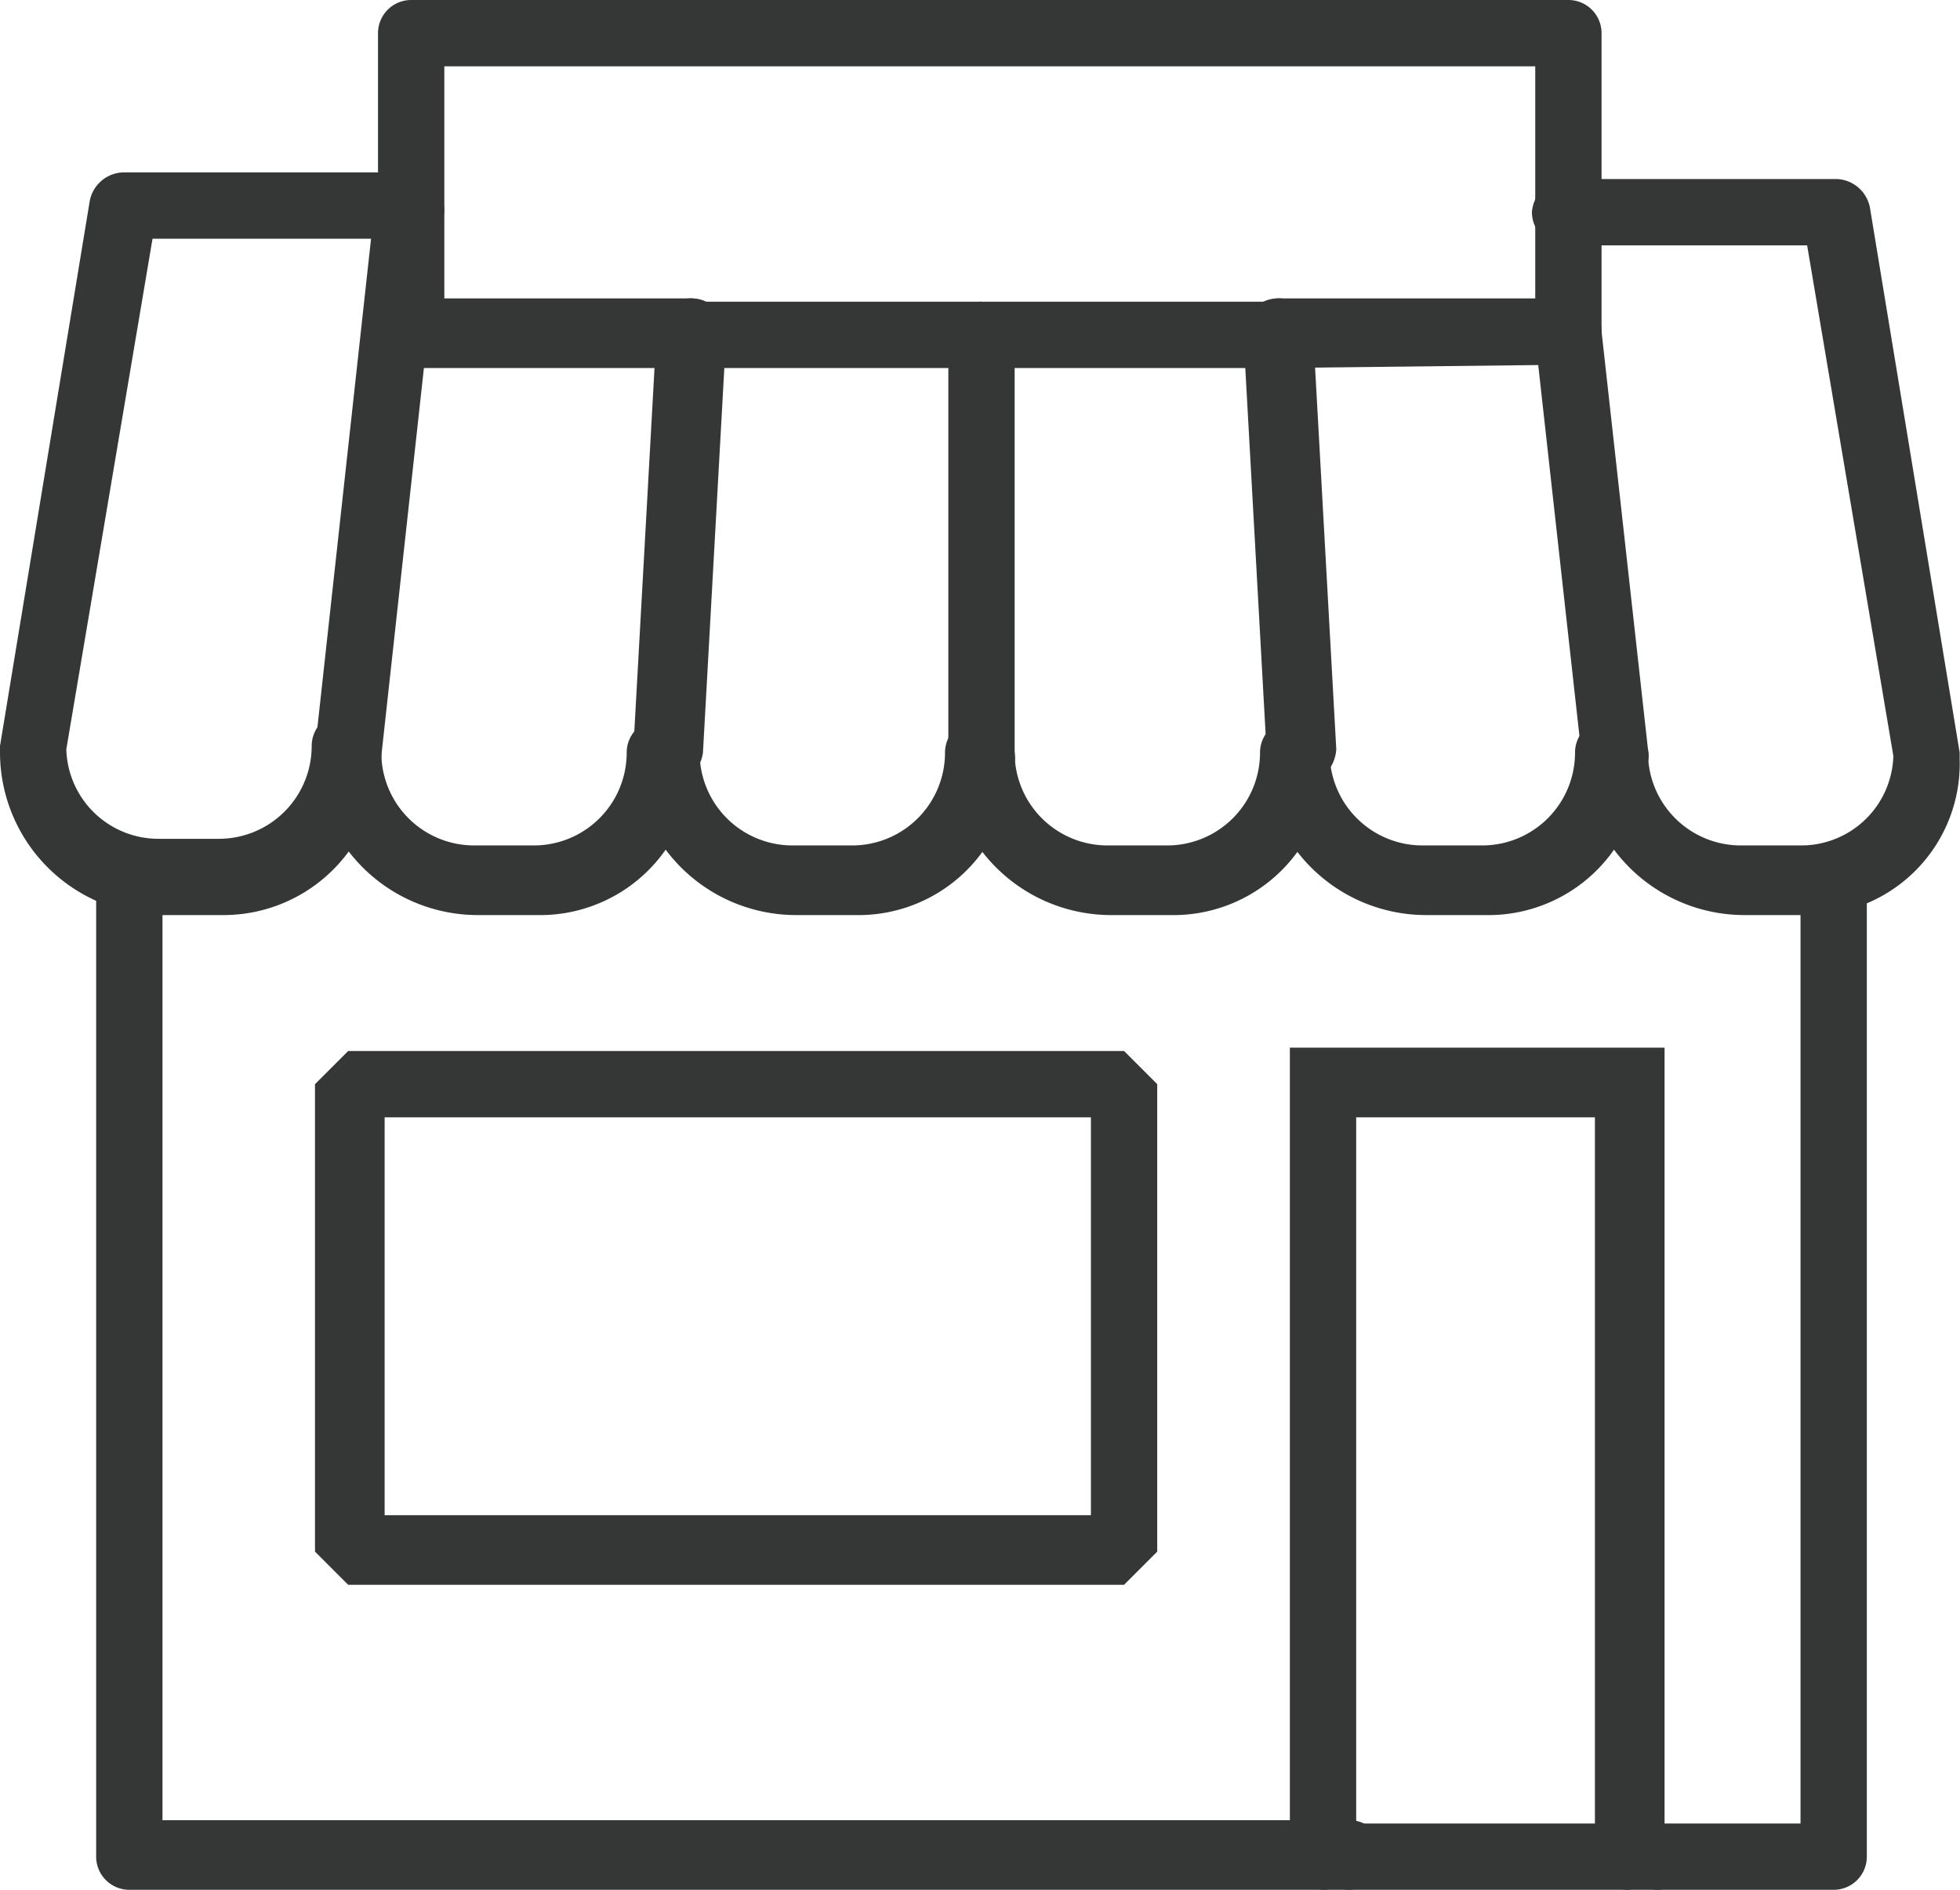 <svg xmlns="http://www.w3.org/2000/svg" viewBox="0 0 59.11 57"><title>Asset 10</title><path d="M6.7,27.6H4.9A4.91,4.91,0,0,1,0,22.7v-.2L2.7,6.1a1.06,1.06,0,0,1,1-.9h8.6a1,1,0,0,1,1,1,1.08,1.08,0,0,1-1,1H4.6L2,22.6a2.78,2.78,0,0,0,2.8,2.7H6.6a2.8,2.8,0,0,0,2.8-2.8,1,1,0,0,1,1-1,1.08,1.08,0,0,1,1,1A4.68,4.68,0,0,1,6.7,27.6Z" fill="#353636"/><path d="M12.4,6.3" fill="none" stroke="#353636" stroke-linecap="round" stroke-linejoin="round" stroke-width="3"/><path d="M16.2,27.6H14.4a4.91,4.91,0,0,1-4.9-4.9,1,1,0,0,1,1-1,1.08,1.08,0,0,1,1,1,2.8,2.8,0,0,0,2.8,2.8h1.8a2.8,2.8,0,0,0,2.8-2.8,1,1,0,0,1,1-1,1.08,1.08,0,0,1,1,1A4.62,4.62,0,0,1,16.2,27.6Z" fill="#353636"/><path d="M10.5,23.7h-.1a1,1,0,0,1-.9-1.1L11.3,6.2a1,1,0,0,1,2,.2L11.5,22.8C11.5,23.4,11.1,23.7,10.5,23.7Z" fill="#353636"/><path d="M25.8,27.6H24a4.91,4.91,0,0,1-4.9-4.9,1,1,0,0,1,1-1,1.08,1.08,0,0,1,1,1,2.8,2.8,0,0,0,2.8,2.8h1.8a2.8,2.8,0,0,0,2.8-2.8,1,1,0,0,1,1-1,1.08,1.08,0,0,1,1,1A4.62,4.62,0,0,1,25.8,27.6Z" fill="#353636"/><path d="M20.1,23.7h0a1,1,0,0,1-1-1.1L19.8,10a1.05,1.05,0,0,1,2.1.1l-.7,12.6A1.16,1.16,0,0,1,20.1,23.7Z" fill="#353636"/><path d="M20.8,10.1" fill="none" stroke="#353636" stroke-linecap="round" stroke-linejoin="round" stroke-width="3"/><path d="M35.3,27.6H33.5a4.91,4.91,0,0,1-4.9-4.9,1,1,0,0,1,1-1,1.08,1.08,0,0,1,1,1,2.8,2.8,0,0,0,2.8,2.8h1.8A2.8,2.8,0,0,0,38,22.7a1,1,0,0,1,1-1,1.08,1.08,0,0,1,1,1A4.62,4.62,0,0,1,35.3,27.6Z" fill="#353636"/><path d="M29.6,23.7a1,1,0,0,1-1-1V10.1a1,1,0,0,1,1-1,1.08,1.08,0,0,1,1,1V22.7C30.7,23.3,30.2,23.7,29.6,23.7Z" fill="#353636"/><path d="M29.6,10.1" fill="none" stroke="#353636" stroke-linecap="round" stroke-linejoin="round" stroke-width="3"/><path d="M44.8,27.6H43a4.91,4.91,0,0,1-4.9-4.9,1,1,0,0,1,1-1,1.08,1.08,0,0,1,1,1,2.8,2.8,0,0,0,2.8,2.8h1.8a2.8,2.8,0,0,0,2.8-2.8,1,1,0,0,1,1-1,1.08,1.08,0,0,1,1,1A4.62,4.62,0,0,1,44.8,27.6Z" fill="#353636"/><path d="M46.9,6.3" fill="none" stroke="#353636" stroke-linecap="round" stroke-linejoin="round" stroke-width="3"/><path d="M38.5,10.1" fill="none" stroke="#353636" stroke-linecap="round" stroke-linejoin="round" stroke-width="3"/><path d="M39.2,23.7a1,1,0,0,1-1-1l-.7-12.6a1.05,1.05,0,0,1,2.1-.1l.7,12.6a1.18,1.18,0,0,1-1.1,1.1Z" fill="#353636"/><path d="M54.4,27.6H52.6a4.91,4.91,0,0,1-4.9-4.9,1,1,0,0,1,1-1,1.08,1.08,0,0,1,1,1,2.8,2.8,0,0,0,2.8,2.8h1.8a2.78,2.78,0,0,0,2.8-2.7L54.5,7.4H47.2a1,1,0,0,1-1-1,1.08,1.08,0,0,1,1-1h8.2a1.06,1.06,0,0,1,1,.9l2.7,16.4v.2A4.57,4.57,0,0,1,54.4,27.6Z" fill="#353636"/><path d="M47.3,10.1" fill="none" stroke="#353636" stroke-linecap="round" stroke-linejoin="round" stroke-width="3"/><path d="M48.7,23.7a1,1,0,0,1-1-.9L46.3,10.2a1,1,0,1,1,2-.2l1.4,12.6a.9.9,0,0,1-.9,1.1Z" fill="#353636"/><path d="M55.3,57H50a1,1,0,0,1-1-1,1.08,1.08,0,0,1,1-1h4.3V26.6a1,1,0,0,1,1-1,1.08,1.08,0,0,1,1,1V56A1,1,0,0,1,55.3,57Z" fill="#353636"/><path d="M40.7,57H3.9a1,1,0,0,1-1-1V27.1a1,1,0,0,1,1-1,1.08,1.08,0,0,1,1,1V54.9H40.7a1,1,0,0,1,1,1A1.09,1.09,0,0,1,40.7,57Z" fill="#353636"/><path d="M33.9,47.8H10.5l-1-1V32.7l1-1H33.9l1,1V46.8ZM11.6,45.7H32.9v-12H11.6Z" fill="#353636"/><path d="M49.1,57a1,1,0,0,1-1-1V33.7H40.9V56a1,1,0,0,1-1,1,1.08,1.08,0,0,1-1-1V31.6H50.2V56A1.27,1.27,0,0,1,49.1,57Z" fill="#353636"/><path d="M50,57H40.7a1,1,0,0,1-1-1,1.08,1.08,0,0,1,1-1h9.2a1,1,0,0,1,1,1A.92.92,0,0,1,50,57Z" fill="#353636"/><path d="M47.3,11.1a1,1,0,0,1-1-1V6.3a1,1,0,0,1,1-1,1.08,1.08,0,0,1,1,1v3.8A1,1,0,0,1,47.3,11.1Z" fill="#353636"/><path d="M20.8,11.1H12.4a1,1,0,0,1-1-1V6.3a1,1,0,0,1,1-1,1.08,1.08,0,0,1,1,1V9h7.4a1,1,0,0,1,1,1A1.09,1.09,0,0,1,20.8,11.1Z" fill="#353636"/><path d="M47.3,7.3a1,1,0,0,1-1-1V2H13.4V6.3a1,1,0,0,1-1,1,1.08,1.08,0,0,1-1-1V1a1,1,0,0,1,1-1H47.3a1,1,0,0,1,1,1V6.3A.94.94,0,0,1,47.3,7.3Z" fill="#353636"/><path d="M29.6,11.1H20.8a1,1,0,0,1-1-1,1.08,1.08,0,0,1,1-1h8.8a1,1,0,1,1,0,2Z" fill="#353636"/><path d="M38.5,11.1H29.7a1,1,0,0,1-1-1,1.08,1.08,0,0,1,1-1h8.8a1,1,0,0,1,1,1A1.08,1.08,0,0,1,38.5,11.1Z" fill="#353636"/><path d="M38.5,11.1V9h8.8a1,1,0,0,1,0,2Z" fill="#353636"/></svg>